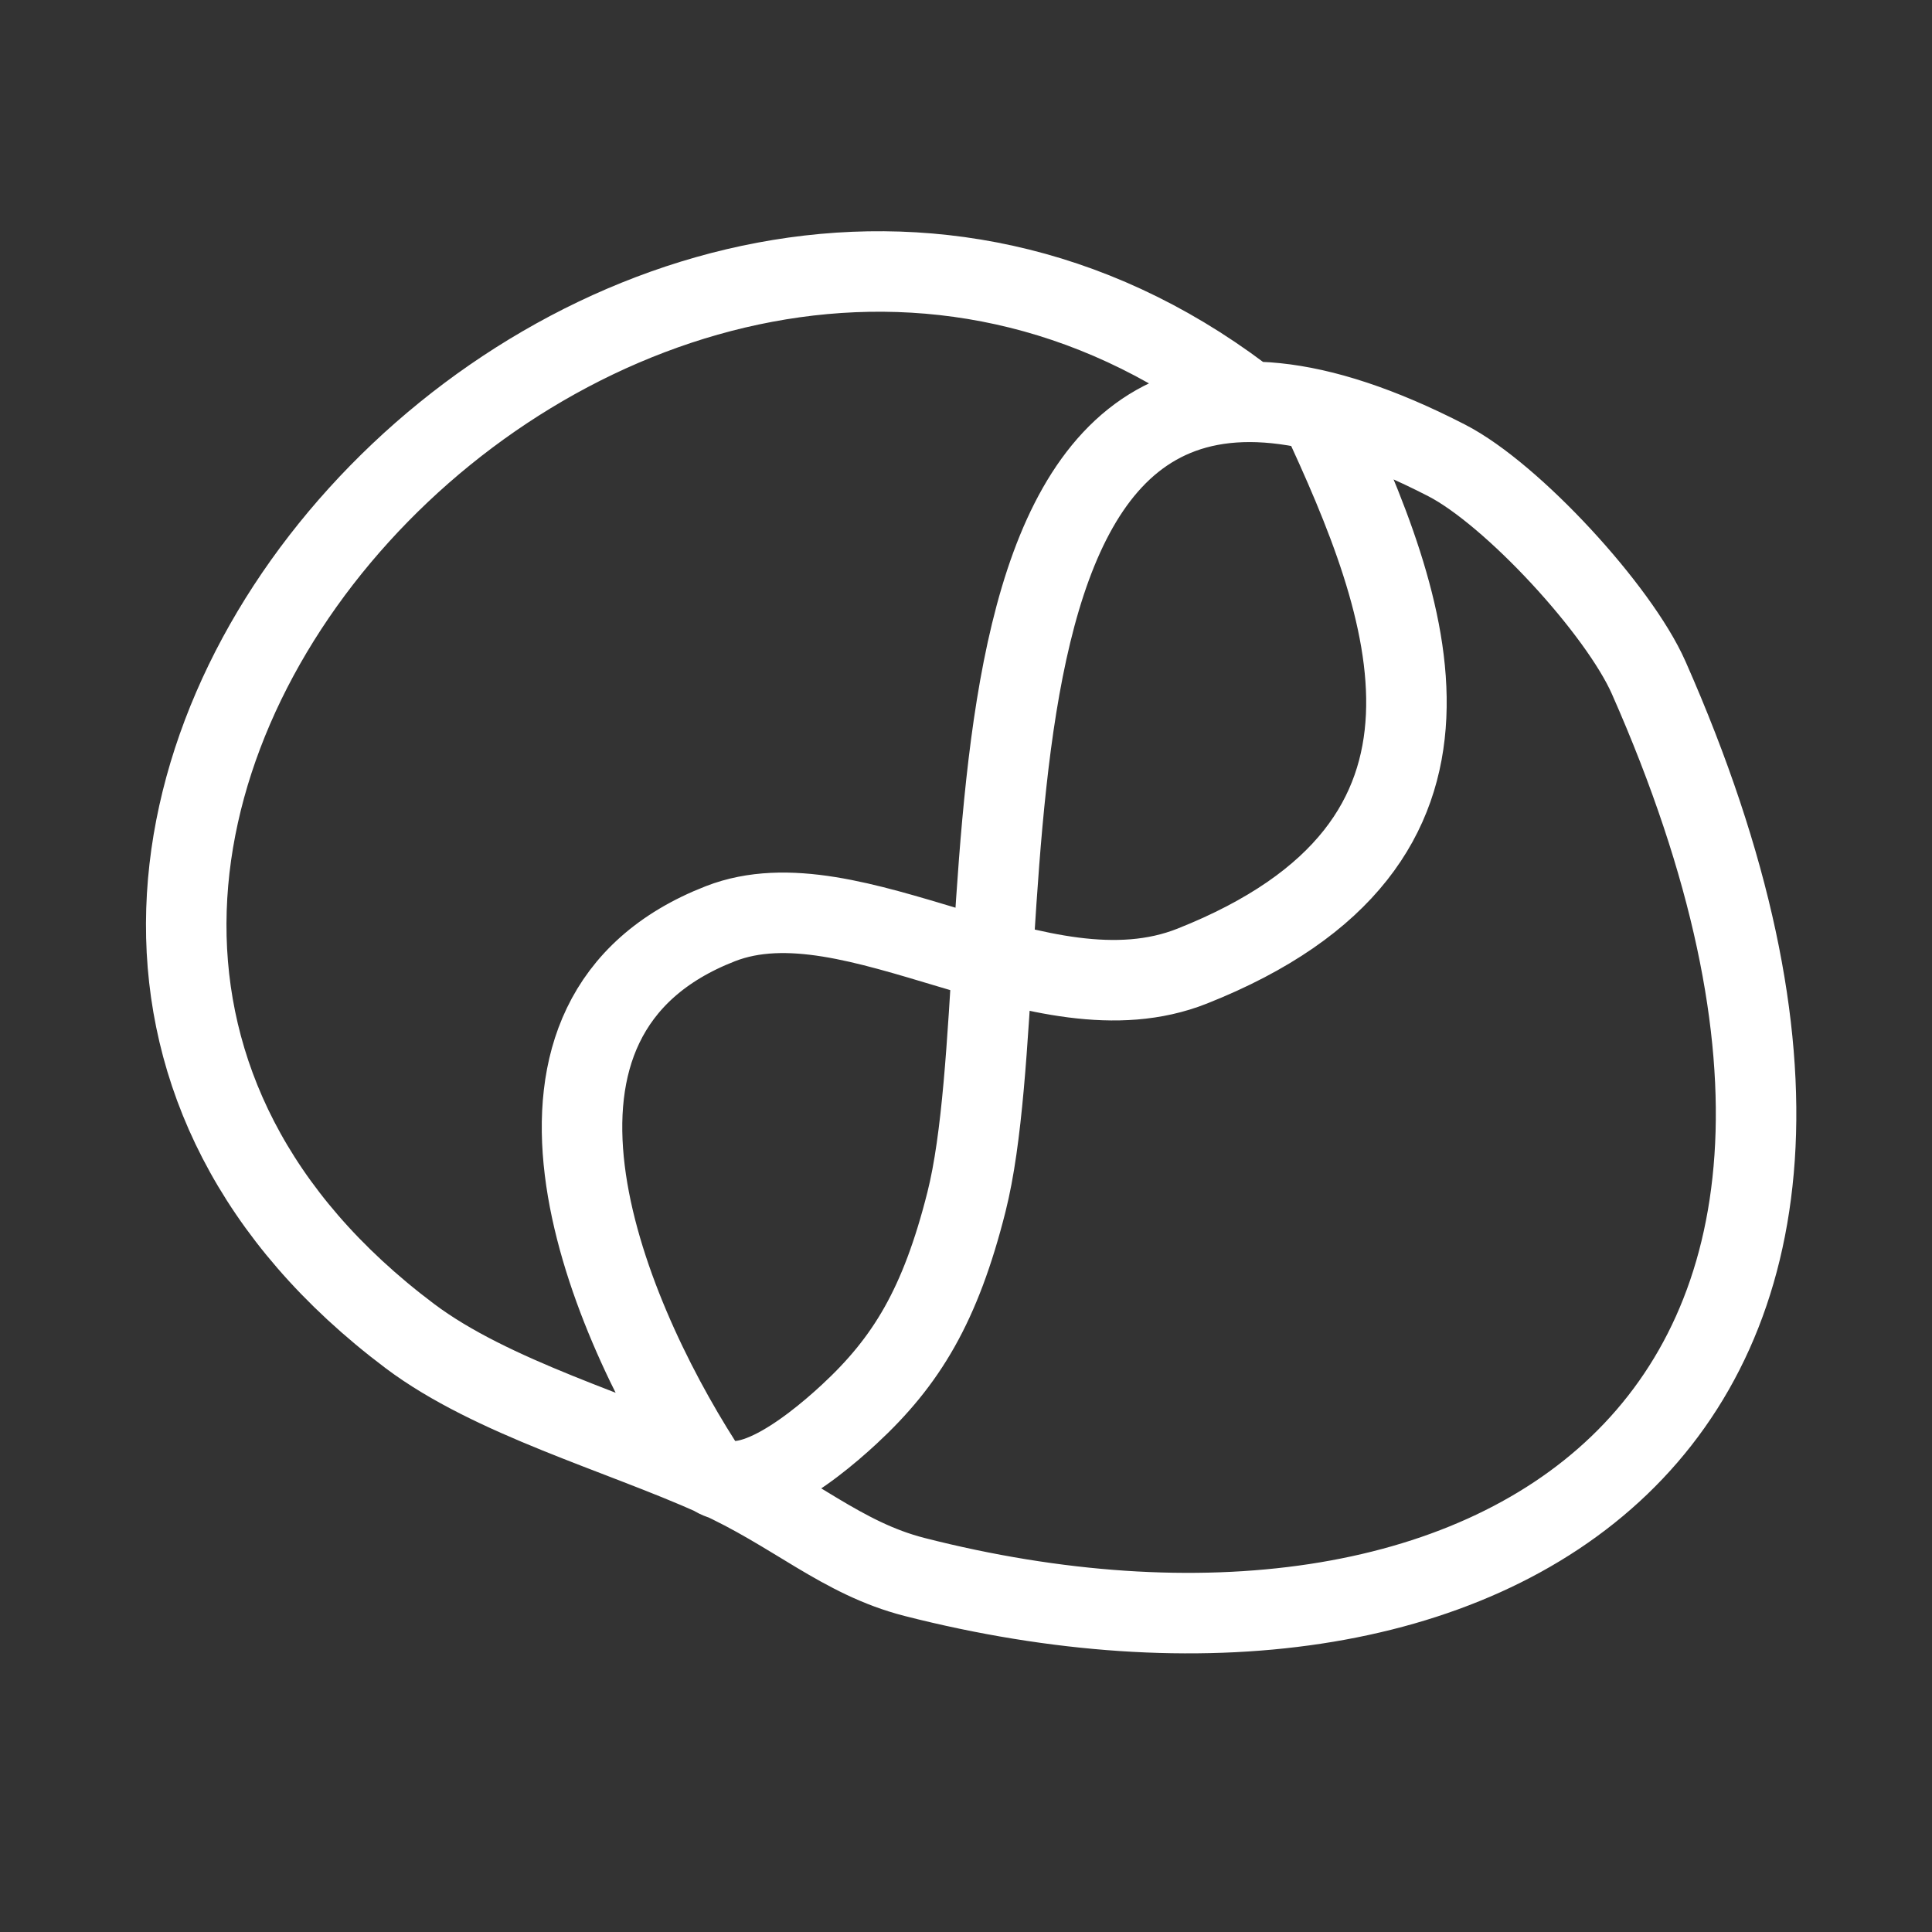 <?xml version="1.0" encoding="UTF-8"?><svg id="b" xmlns="http://www.w3.org/2000/svg" viewBox="0 0 48 48"><rect x="0" y="0" width="48" height="48" fill="#333333" stroke="none"/><defs><style>.c{stroke-width:2px;fill:none;stroke:#fff;stroke-linecap:round;stroke-linejoin:round;}</style></defs><path class="c" d="m30.841,9.837C15.686-1.558-5.587,21.34,10.183,33.194c2.032,1.528,5.196,2.407,7.583,3.479,1.958.88,3.132,2.04,4.955,2.506,14.078,3.596,26.542-3.55,18.24-22.343-.743-1.682-3.383-4.555-5.018-5.397-13.219-6.805-10.338,12.107-11.932,18.424-.649,2.572-1.489,3.955-2.909,5.271-1.033.957-2.911,2.409-3.669,1.222-2.452-3.841-5.449-11.102.465-13.407,3.312-1.291,7.963,2.545,11.721,1.054,7.688-3.049,5.434-8.915,3.162-13.787"/></svg>